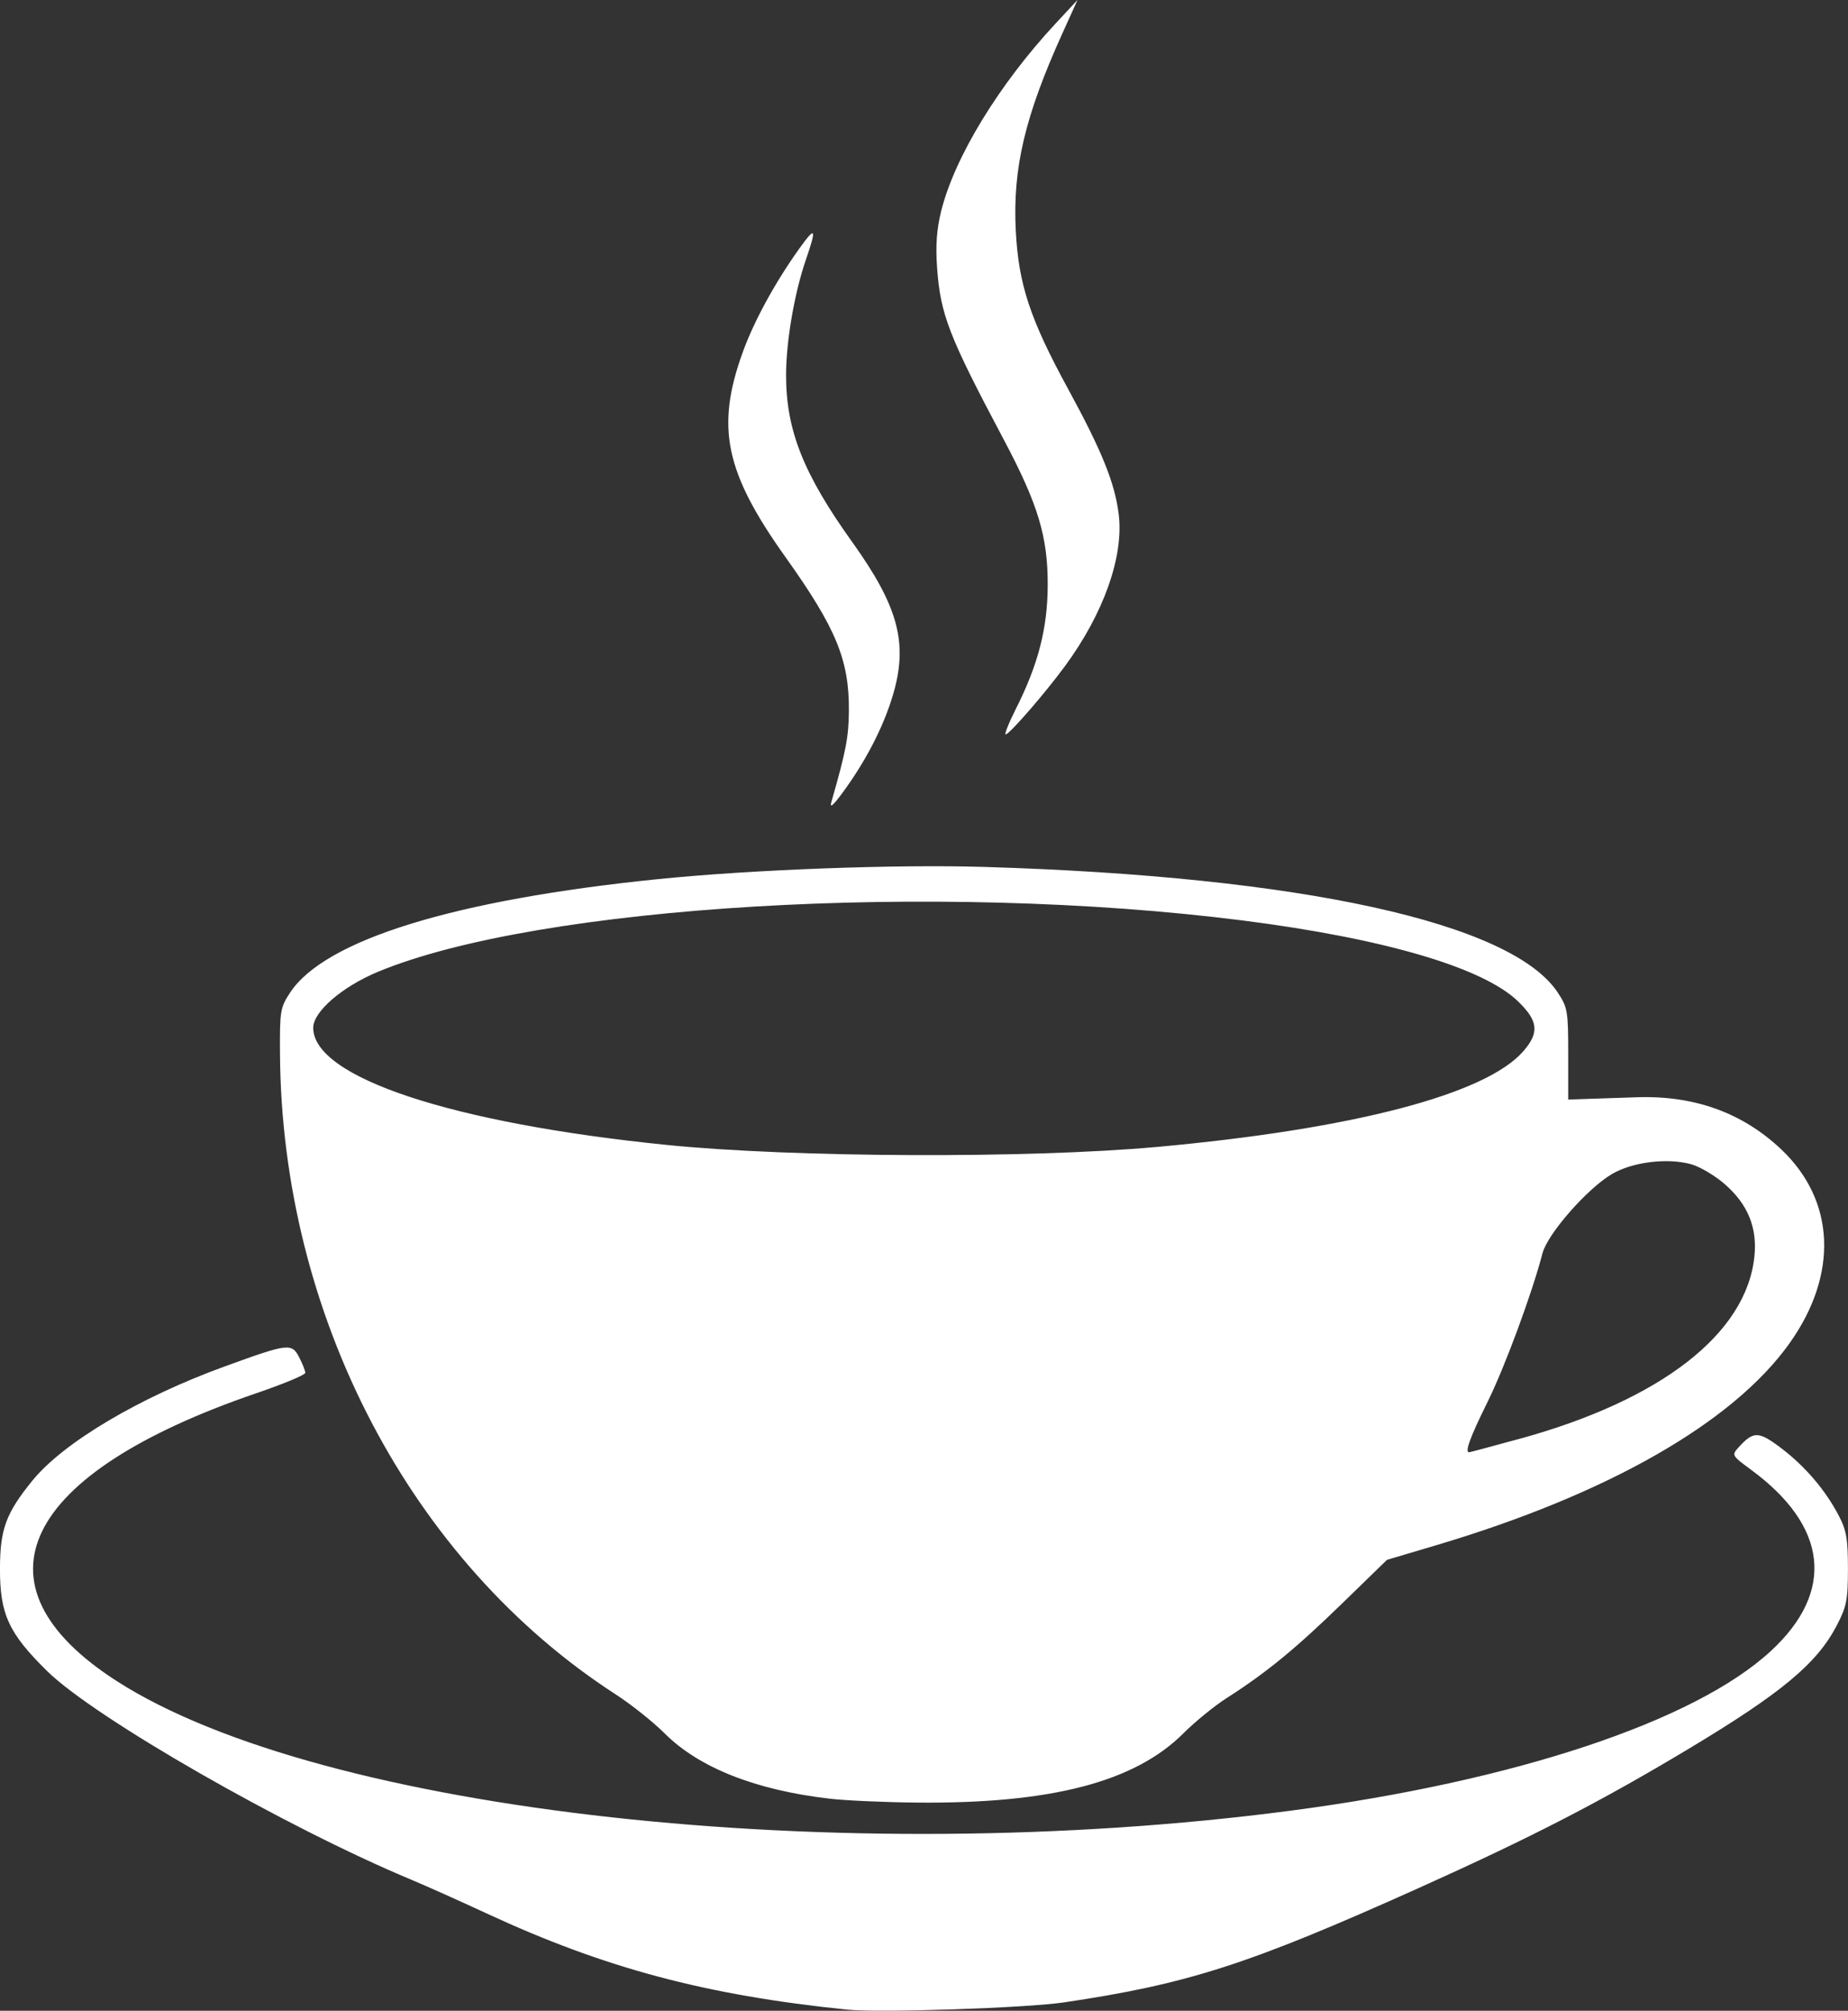 <?xml version="1.0" encoding="UTF-8"?>
<svg width="69.256mm" height="75.341mm" version="1.1" viewBox="0 0 69.256 75.341" xmlns="http://www.w3.org/2000/svg">
<rect x="0" y="0" width="69.256" height="75.341" fill="#333333" stroke="none"/>
<g transform="translate(-51.159 -66.981)">
<path d="m82.907 142.28c-5.3-0.543-9.084-1.552-13.513-3.605-1.015-0.471-2.278-1.036-2.806-1.256-4.713-1.964-11.878-6.067-13.664-7.825-1.442-1.419-1.77-2.132-1.766-3.84 0.003-1.474 0.223-2.074 1.212-3.292 1.155-1.424 4.001-3.115 7.203-4.279 2.393-0.87 2.518-0.886 2.797-0.346 0.127 0.245 0.23 0.507 0.23 0.583 0 0.076-0.814 0.415-1.809 0.755-8.847 3.02-10.874 7.191-5.25 10.799 7.666 4.918 27.106 7.064 43.972 4.854 8.395-1.1 15.166-3.351 18.016-5.989 2.408-2.229 2.136-4.671-0.756-6.794-0.709-0.52-0.721-0.542-0.464-0.826 0.563-0.622 0.75-0.62 1.59 0.014 0.9 0.68 1.661 1.568 2.165 2.528 0.292 0.556 0.349 0.882 0.349 1.994-2.9e-4 1.176-0.049 1.423-0.424 2.141-0.744 1.424-2.076 2.531-5.57 4.627-3.298 1.978-5.878 3.307-10.1 5.205-6.363 2.86-8.64 3.593-13.291 4.282-1.426 0.211-6.915 0.394-8.122 0.27zm-0.665-7.905c-2.763-0.319-4.89-1.161-6.173-2.443-0.43-0.43-1.261-1.092-1.846-1.47-7.669-4.96-12.503-14.185-12.571-23.989-0.011-1.612 0.01-1.742 0.381-2.303 1.306-1.977 6.171-3.476 13.79-4.249 3.534-0.358 8.889-0.558 12.251-0.456 11.848 0.358 19.732 2.086 21.463 4.705 0.369 0.557 0.393 0.7 0.393 2.303v1.708l0.665-0.023c0.365-0.013 1.229-0.041 1.92-0.064 2.145-0.07 3.949 0.583 5.396 1.951 2.033 1.922 2.15 4.693 0.308 7.274-2.121 2.973-6.818 5.654-13.248 7.564l-1.833 0.544-1.698 1.651c-1.736 1.687-2.827 2.58-4.305 3.525-0.459 0.293-1.19 0.888-1.625 1.323-1.826 1.826-4.957 2.641-9.977 2.597-1.201-0.011-2.683-0.077-3.292-0.147zm25.86-13.481c5.304-1.454 8.506-3.938 8.805-6.832 0.112-1.081-0.241-1.948-1.1-2.703-0.371-0.326-0.947-0.667-1.281-0.758-0.894-0.242-2.189-0.08-2.955 0.369-0.924 0.542-2.416 2.242-2.605 2.97-0.394 1.513-1.415 4.273-2.074 5.602-0.638 1.287-0.845 1.855-0.678 1.855 0.027 0 0.876-0.227 1.887-0.504zm-13.603-10.936c7.341-0.667 12.322-1.964 13.739-3.578 0.62-0.707 0.573-1.147-0.201-1.89-1.315-1.26-5.027-2.348-10.298-3.018-11.512-1.462-26.412-0.577-32.425 1.926-1.337 0.557-2.417 1.492-2.417 2.093 0 1.855 5.184 3.573 13.24 4.389 4.71 0.477 13.551 0.514 18.364 0.077zm-12.183-12.927c0.549-1.917 0.648-2.434 0.656-3.407 0.015-1.91-0.477-3.104-2.368-5.757-2.276-3.191-2.628-4.875-1.609-7.691 0.423-1.169 1.216-2.621 2.128-3.893 0.604-0.843 0.648-0.763 0.236 0.434-0.43 1.25-0.741 3.064-0.741 4.323 0 2.061 0.649 3.697 2.483 6.257 1.741 2.431 2.102 3.811 1.509 5.768-0.356 1.176-1.004 2.429-1.859 3.597-0.369 0.503-0.507 0.621-0.435 0.369zm6.918-3.498c0.835-1.657 1.184-3.016 1.189-4.624 0.006-1.821-0.361-3.034-1.651-5.464-2.058-3.877-2.368-4.677-2.494-6.424-0.061-0.845-0.017-1.455 0.155-2.141 0.505-2.019 2.167-4.74 4.283-7.015l0.824-0.886-0.568 1.255c-1.402 3.095-1.865 5.053-1.746 7.384 0.103 2.019 0.532 3.316 1.964 5.942 1.268 2.325 1.754 3.53 1.896 4.707 0.19 1.57-0.572 3.713-2.018 5.676-0.749 1.016-2.015 2.479-2.214 2.557-0.073 0.029 0.098-0.406 0.38-0.966z" fill="#fff" stroke-width=".148"/>
</g>
</svg>
